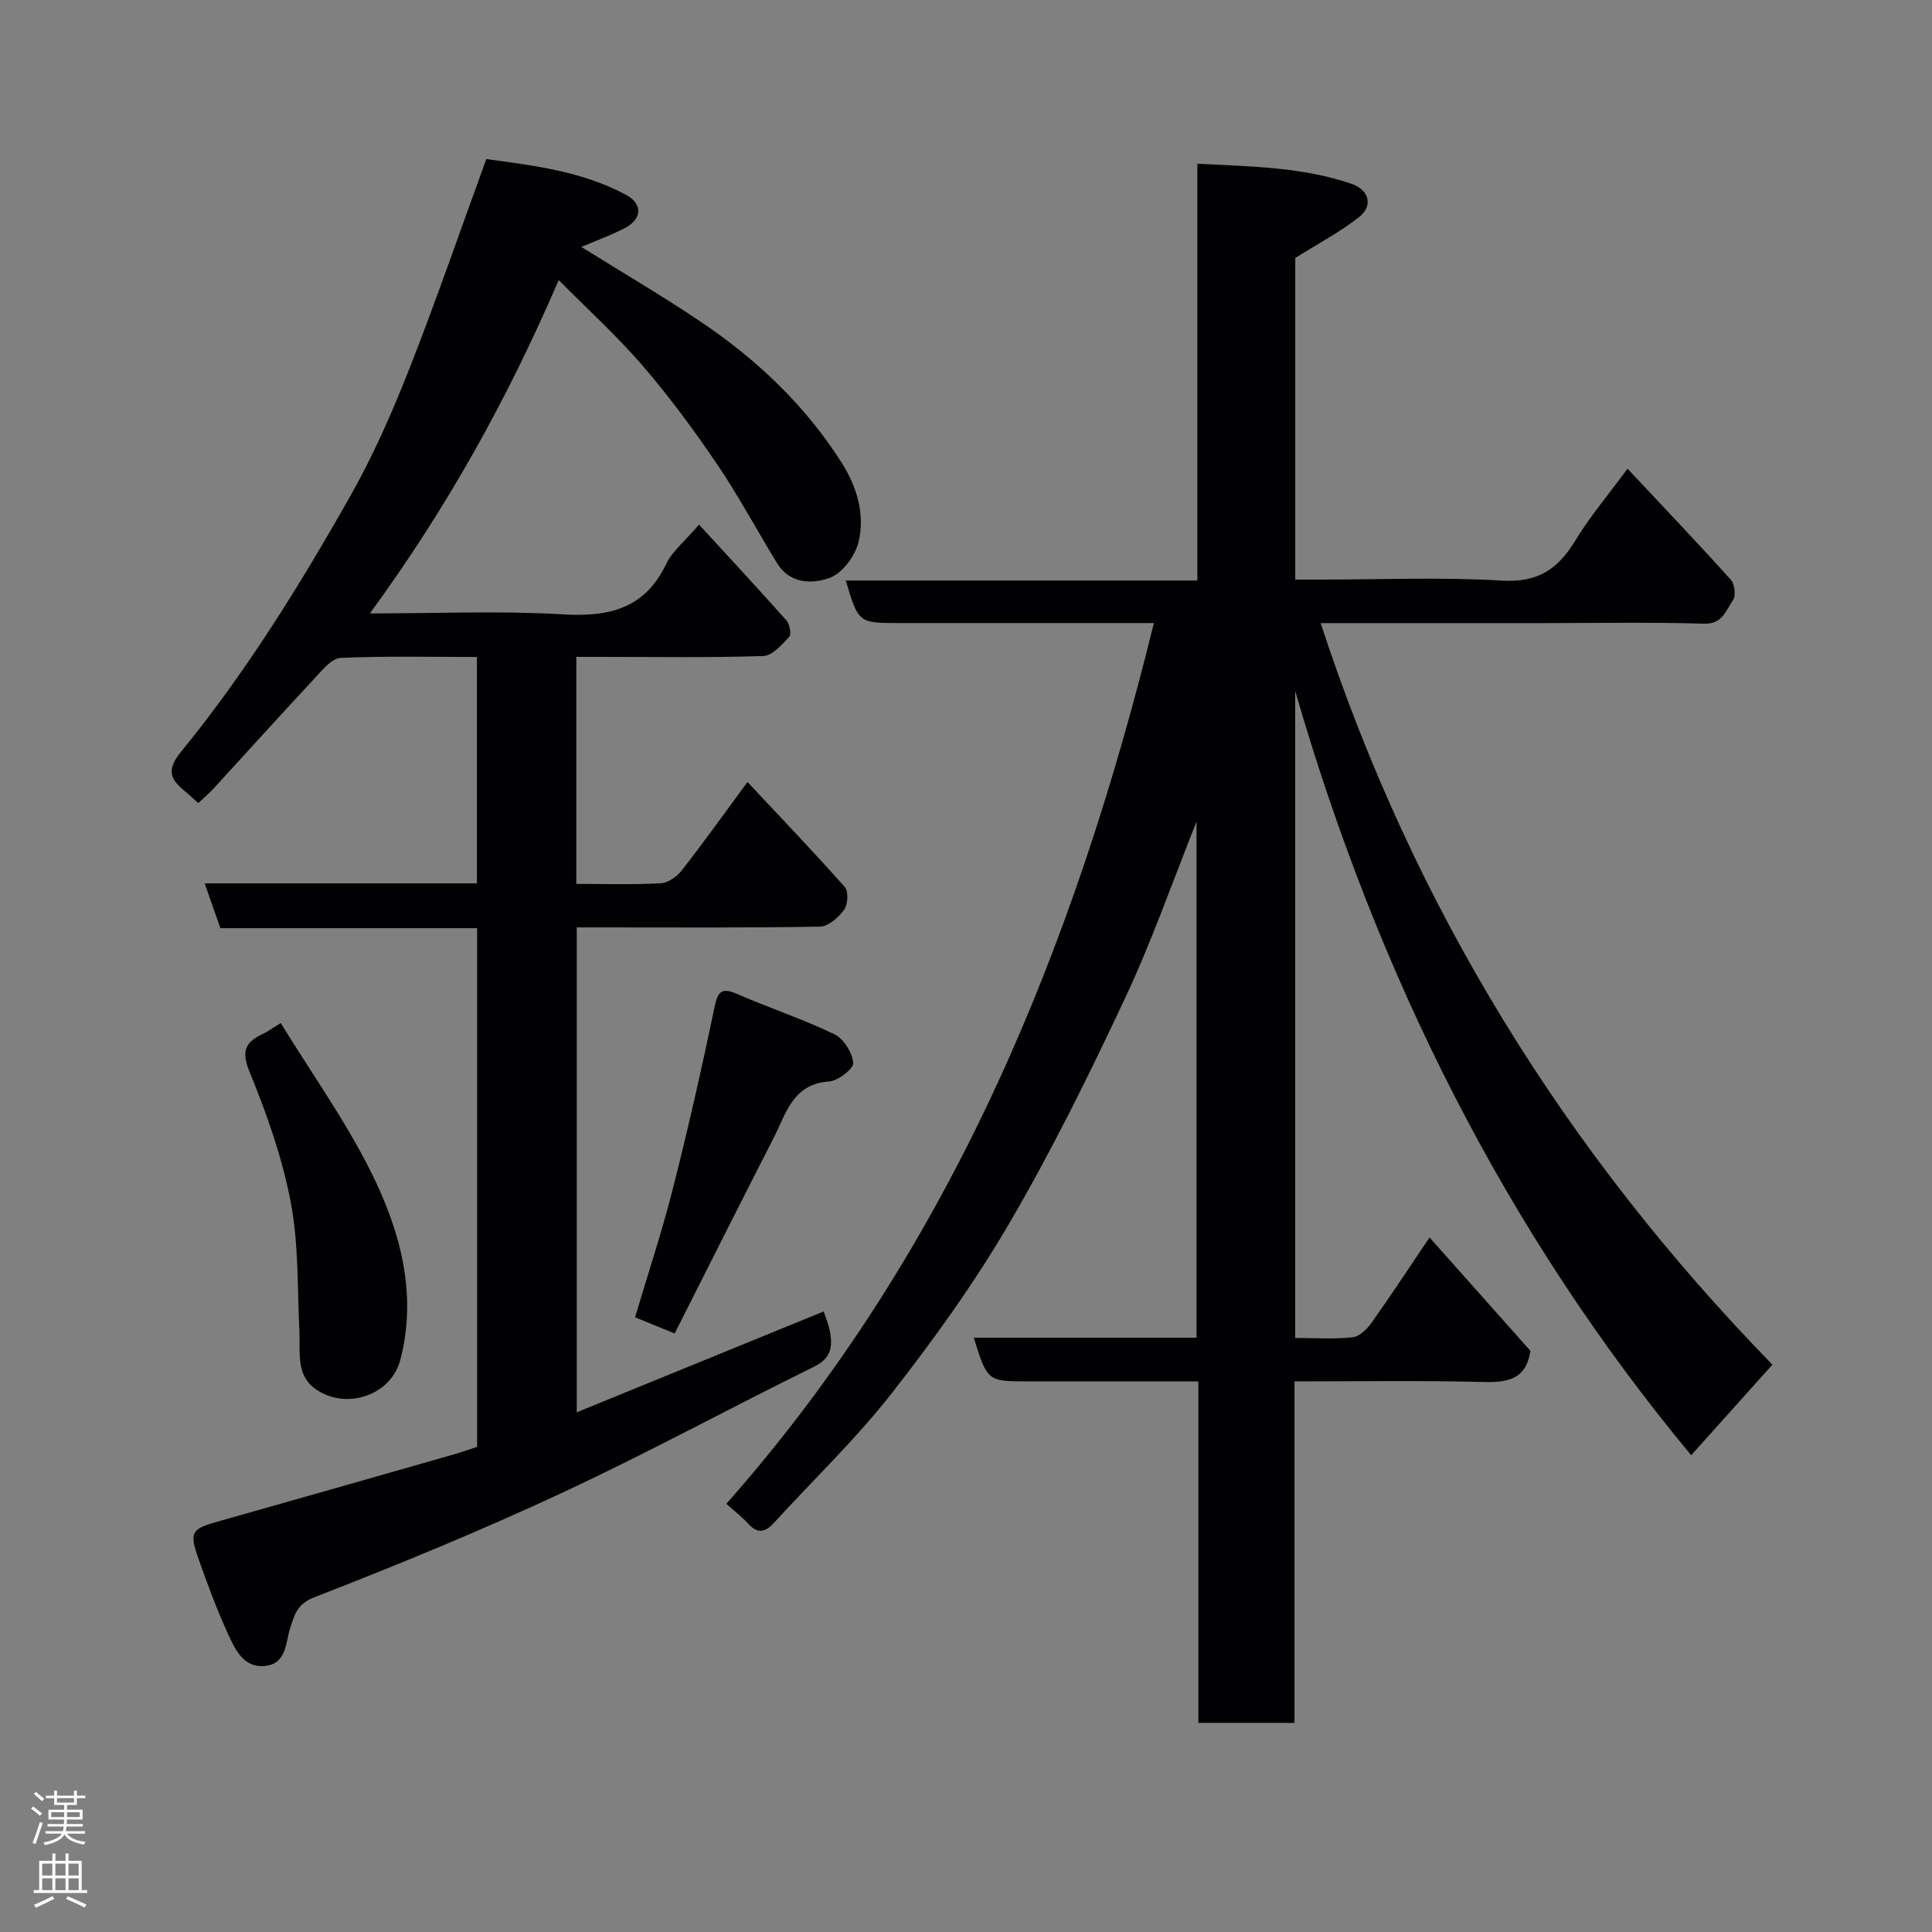 <svg enable-background="new 0 0 400 400" viewBox="0 0 400 400" xmlns="http://www.w3.org/2000/svg"><rect x="0" y="0" width="400" height="400" fill="#808080" stroke="none"/><g fill="#010103"><path d="m268.01 286v70.7c-6.76 0-13.14 0-19.9 0 0-23.46 0-46.72 0-70.7-5.61 0-10.88 0-16.14 0-6.33 0-12.67 0-19 0-8.54 0-8.54 0-11.36-9.04h46.12c0-35.88 0-71.38 0-106.85-4.88 12.2-9.21 24.64-14.77 36.5-7.4 15.78-15.13 31.47-23.91 46.51-7.21 12.37-15.65 24.12-24.48 35.41-7.42 9.48-16.22 17.87-24.36 26.79-1.87 2.05-3.45 2.21-5.36.09-1.22-1.36-2.7-2.47-4.47-4.06 46.52-52.62 71.96-115.07 88.52-182.35-8.15 0-16.11 0-24.07 0-9.5 0-19 0-28.5 0-8.6 0-8.6 0-11.22-8.81h72.79c0-28.89 0-57.28 0-86.29 11.16.57 21.78.67 31.97 4.18 3.59 1.24 4.46 4.52 1.55 6.83-3.91 3.1-8.41 5.46-13.25 8.5v66.59h4.84c12.67 0 25.36-.55 37.99.21 7.39.44 11.57-2.39 15.13-8.26 3.02-4.98 6.84-9.48 10.83-14.91 7.49 7.99 14.55 15.39 21.39 22.99.81.89 1.09 3.35.45 4.24-1.48 2.04-2.11 4.98-6.01 4.86-10.99-.34-22-.12-32.99-.12-15.33 0-30.66 0-46.37 0 19.19 58.81 50.8 109.69 93.53 153.53-5.7 6.36-11.22 12.51-16.82 18.75-38.57-46.43-65.09-99.79-81.98-158.22v133.94c4.04 0 8 .28 11.88-.14 1.43-.15 3.01-1.72 3.95-3.04 3.95-5.56 7.69-11.26 11.98-17.63 7.26 8.15 14.12 15.87 20.88 23.47-.85 5.87-4.61 6.58-9.65 6.46-12.82-.33-25.65-.13-39.19-.13z"/><path d="m98.78 299.56c0-35.8 0-71.41 0-107.39-17.81 0-35.42 0-53.15 0-1.1-3.14-2.11-6-3.26-9.28h56.37c0-15.62 0-30.89 0-46.87-9.38 0-18.82-.22-28.22.19-1.83.08-3.74 2.46-5.27 4.11-7.1 7.61-14.07 15.35-21.11 23.02-.88.96-1.9 1.81-3.1 2.93-.96-.86-1.77-1.64-2.63-2.35-3.04-2.49-4.15-4.34-.89-8.32 13.44-16.47 24.63-34.54 35.07-53.01 4.72-8.35 8.62-17.25 12.14-26.19 5.59-14.21 10.56-28.67 15.95-43.46 9.82 1.32 19.84 2.52 28.91 7.39 3.61 1.94 3.33 5.12-.4 6.99-2.86 1.44-5.88 2.55-8.83 3.81 8.37 5.22 16.79 10.13 24.86 15.58 11.53 7.78 21.52 17.25 29.03 29.08 3.18 5.01 4.88 10.7 3.5 16.42-.69 2.88-3.34 6.46-5.95 7.42-3.57 1.32-8.26 1.29-10.9-3.01-4.18-6.81-7.95-13.89-12.43-20.5-4.77-7.03-9.83-13.91-15.36-20.34-5.35-6.21-11.46-11.76-17.44-17.8-10.48 24.42-23.06 47.11-39.09 69.02 14.03 0 26.97-.58 39.83.19 9.6.58 17.07-1.08 21.54-10.47 1.22-2.56 3.71-4.52 6.78-8.11 6.22 6.78 12.24 13.26 18.11 19.87.67.76 1.05 2.83.56 3.36-1.52 1.63-3.5 3.92-5.36 3.98-11.15.37-22.32.18-33.49.18-1.64 0-3.28 0-5.23 0v47c5.92 0 11.71.19 17.48-.13 1.52-.08 3.37-1.39 4.37-2.68 4.52-5.79 8.79-11.78 13.59-18.28 6.8 7.26 13.61 14.37 20.14 21.73.8.9.65 3.61-.13 4.71-1.15 1.59-3.26 3.47-4.99 3.5-15.33.27-30.66.16-45.99.16-1.33 0-2.65 0-4.38 0v100.39c17.1-6.98 34.01-13.88 51.13-20.88.43 1.35 1.03 2.75 1.3 4.2.58 3.11.22 5.51-3.28 7.23-17.44 8.58-34.53 17.9-52.14 26.1-16.82 7.84-34.02 14.92-51.32 21.64-3.62 1.41-4.1 3.63-4.96 6.18-1.06 3.14-.72 7.41-5.02 8.01-4.7.65-6.47-3.43-8.01-6.81-2.29-5.02-4.21-10.23-6.05-15.44-1.91-5.42-1.38-6.08 3.93-7.58 16.44-4.63 32.85-9.33 49.27-14.02 1.53-.45 3.03-.99 4.52-1.47z"/><path d="m58.12 211.81c6.41 10.43 13.38 20.19 18.67 30.79 6.03 12.09 9.66 25.17 6.11 38.89-1.9 7.34-10.98 10.44-17.28 6.3-4.48-2.94-3.41-7.76-3.63-12.13-.44-8.93-.13-18.01-1.79-26.72-1.75-9.18-4.91-18.21-8.48-26.89-1.77-4.3-1.09-6.19 2.62-7.95 1.04-.48 1.96-1.17 3.78-2.29z"/><path d="m139.68 276.08c-3.37-1.37-5.73-2.34-8.2-3.35 2.64-8.88 5.54-17.61 7.8-26.5 3.16-12.43 5.99-24.94 8.61-37.49.68-3.26 1.29-4.45 4.73-2.95 6.66 2.9 13.59 5.19 20.13 8.34 1.92.92 3.71 3.8 3.9 5.93.11 1.18-3.13 3.72-4.99 3.85-7.58.51-8.92 6.69-11.5 11.72-6.89 13.44-13.65 26.95-20.48 40.45z"/></g><path d="m6.44 374.46.42-.45c.65.47 1.27.95 1.85 1.44l-.45.49c-.65-.56-1.25-1.06-1.82-1.48m.93 7.33-.63-.26c.55-1.36 1.05-2.8 1.52-4.33.19.1.38.19.59.27-.46 1.29-.95 2.73-1.48 4.32m-.38-10.38.44-.42c.43.34 1.01.82 1.74 1.44l-.49.49c-.53-.51-1.09-1.01-1.69-1.51m2.5.35h1.72v-1.04h.59v1.04h3.52v-1.04h.59v1.04h1.75v.53h-1.75v1.42h-2.03v.97h3.22v2.03h-3.24c0 .35-.01.66-.03.93h3.32v.53h-3.37c-.03.27-.08.58-.15.94h3.96v.53h-3.71c.67.92 1.93 1.48 3.79 1.68-.13.24-.23.44-.29.59-2.13-.38-3.48-1.08-4.04-2.12-.43.97-1.77 1.72-4.03 2.23-.09-.19-.2-.37-.33-.55 2.1-.42 3.37-1.03 3.81-1.83h-3.36v-.53h3.58c.08-.29.13-.61.16-.94h-3.33v-.53h3.39c.02-.27.04-.58.04-.93h-3.23v-2.03h3.25v-.97h-2.07v-1.42h-1.73zm1.12 3.44v1h2.65c.01-.3.02-.44.01-.4v-.25-.35zm1.19-2h3.52v-.91h-3.52zm4.71 2h-2.63v.59c0 .16-.01.28-.01.4h2.64z" fill="#fcfafa"/><path d="m13.56 383.74h.63v1.52h2.72v6.07h1.13v.6h-11.06v-.6h1.13v-6.07h2.73v-1.52h.63v1.52h2.1v-1.52zm-2.69 8.83.38.56c-1.24.63-2.53 1.25-3.85 1.85-.1-.21-.21-.42-.34-.63 1.36-.55 2.63-1.15 3.81-1.78m-2.13-4.27h2.1v-2.45h-2.1zm0 3.04h2.1v-2.46h-2.1zm2.72-3.04h2.1v-2.45h-2.1zm0 3.04h2.1v-2.46h-2.1zm6.07 3.6c-1.41-.71-2.7-1.3-3.86-1.78l.35-.56c1.45.62 2.75 1.19 3.88 1.72zm-1.25-9.09h-2.1v2.45h2.1zm-2.09 5.49h2.1v-2.46h-2.1z" fill="#fcfafa"/></svg>